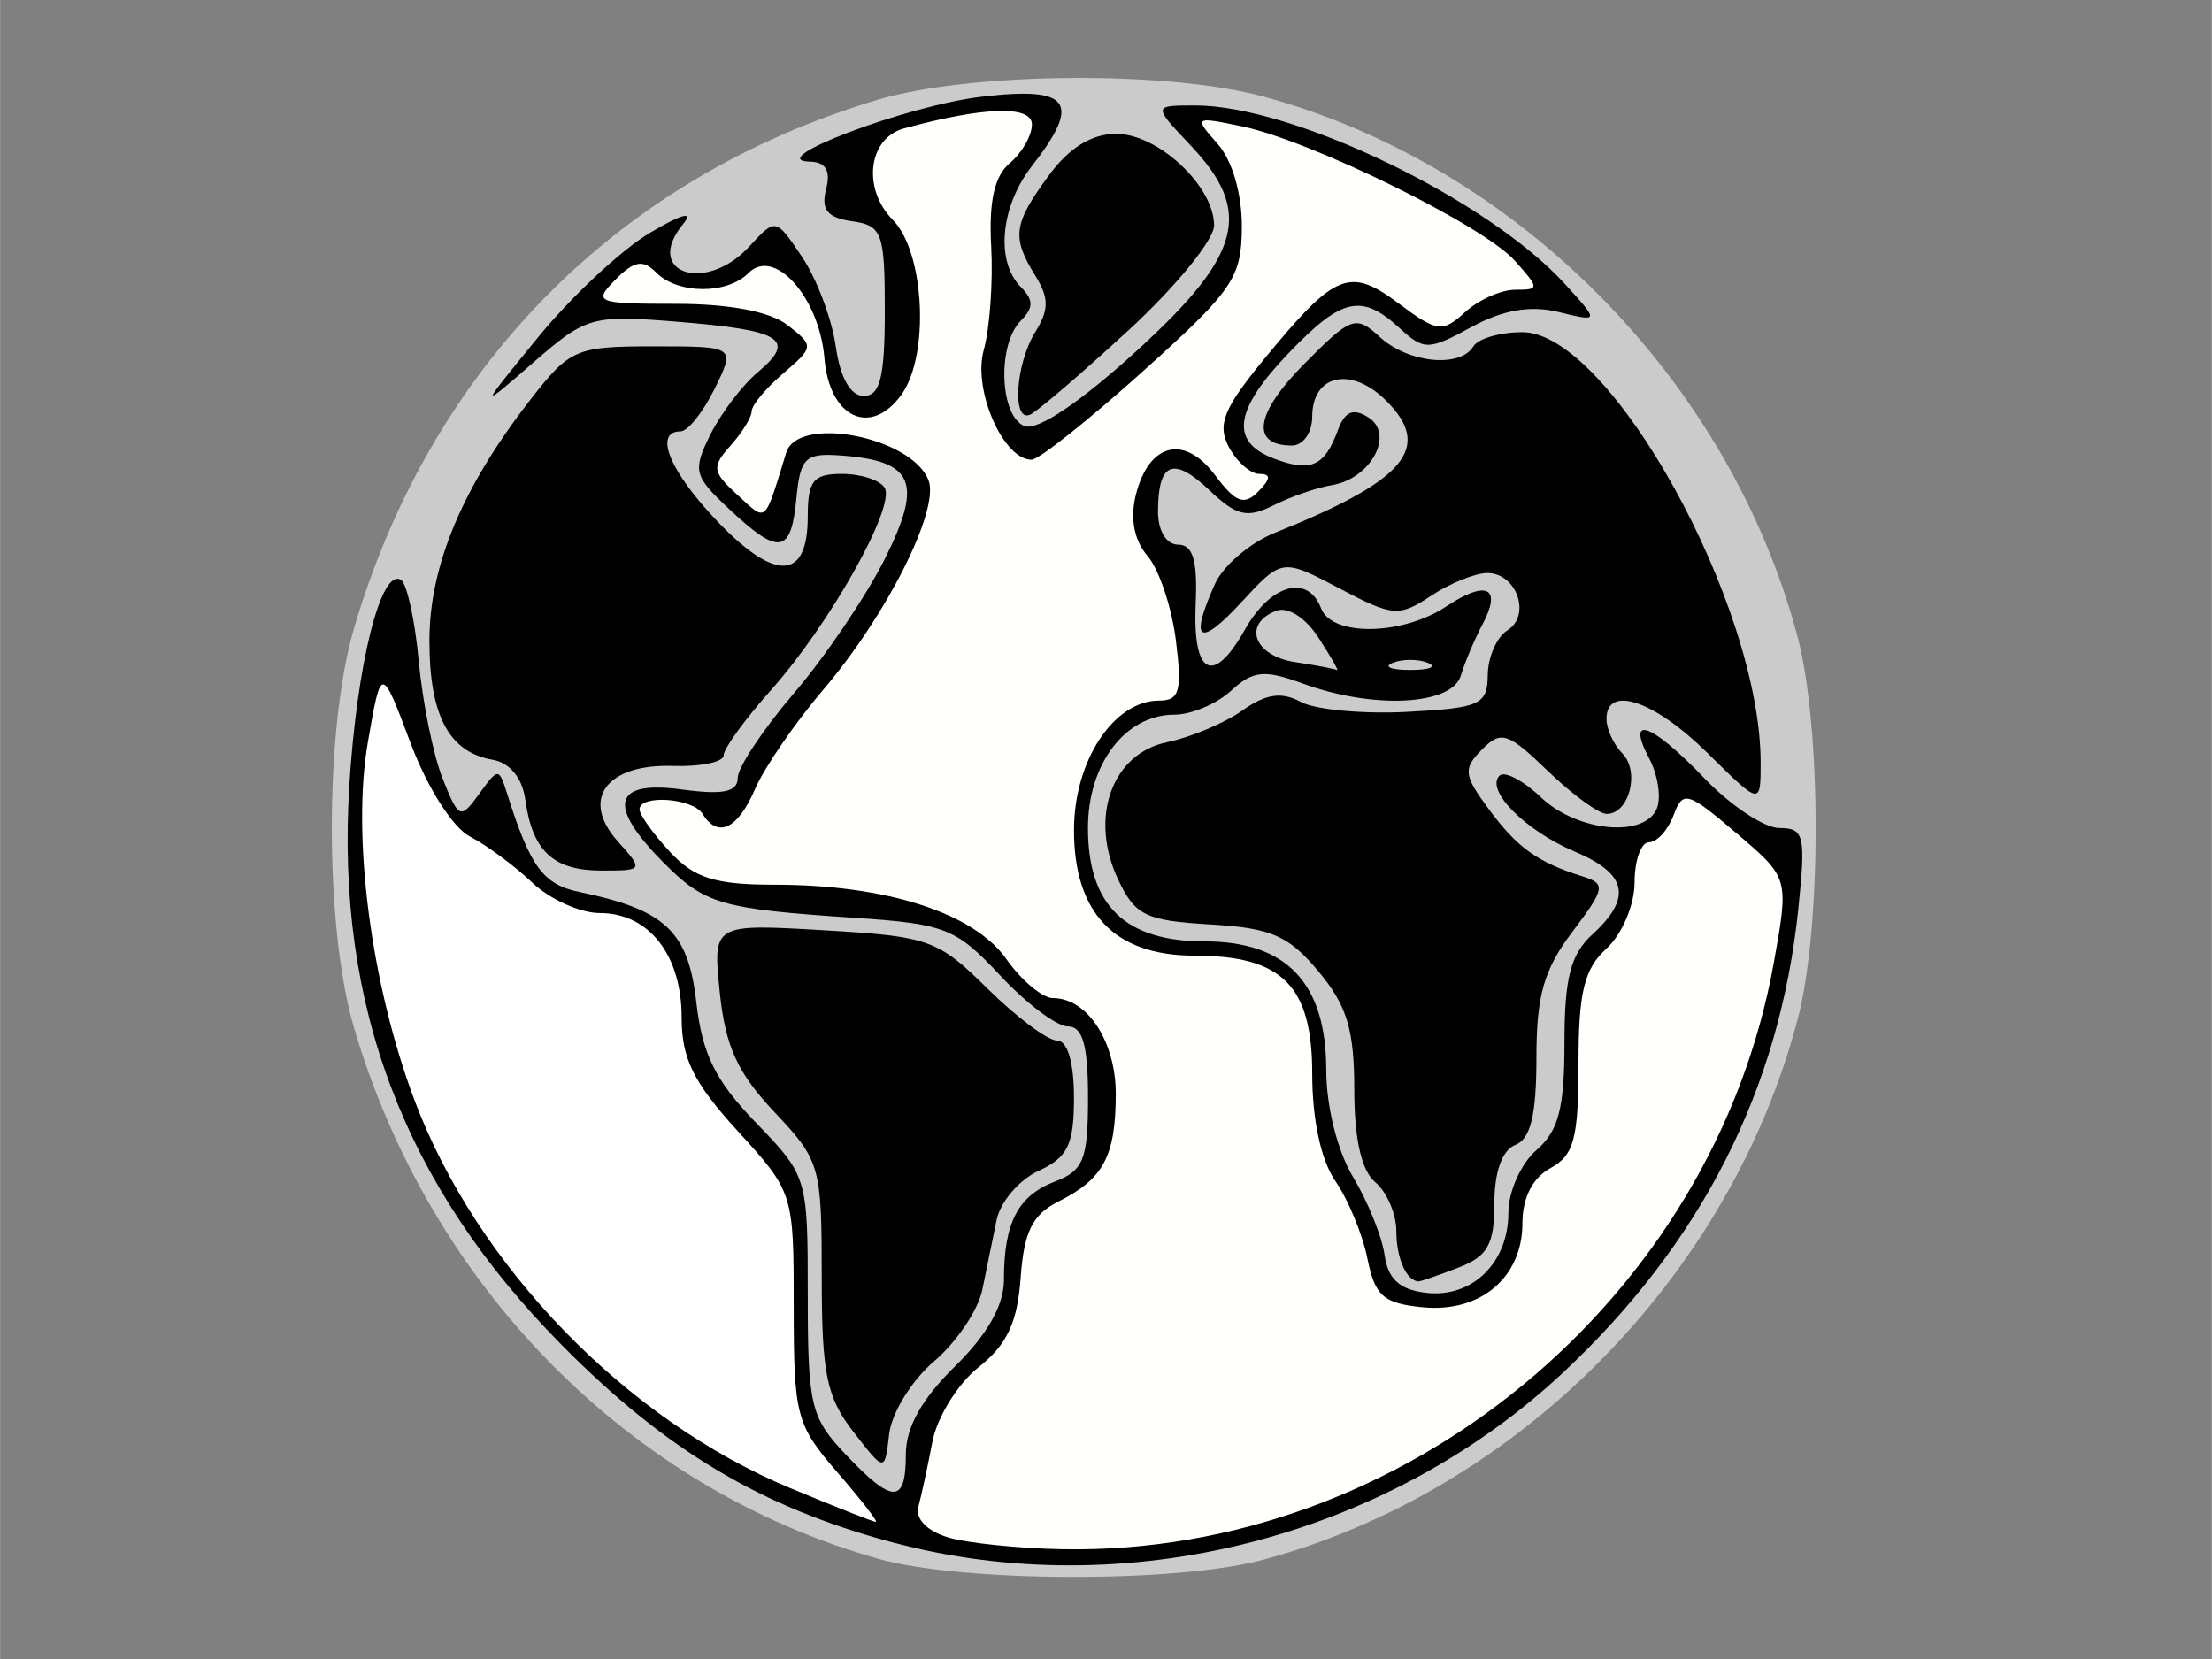 <?xml version="1.0" encoding="UTF-8" standalone="no"?>
<!-- Created with Inkscape (http://www.inkscape.org/) -->

<svg
   xmlns:dc="http://purl.org/dc/elements/1.1/"
   xmlns:cc="http://creativecommons.org/ns#"
   xmlns:rdf="http://www.w3.org/1999/02/22-rdf-syntax-ns#"
   xmlns:svg="http://www.w3.org/2000/svg"
   xmlns="http://www.w3.org/2000/svg"
   xmlns:sodipodi="http://sodipodi.sourceforge.net/DTD/sodipodi-0.dtd"
   xmlns:inkscape="http://www.inkscape.org/namespaces/inkscape"
   width="40"
   height="30"
   viewBox="0 0 10.583 7.938"
   version="1.1"
   id="svg8"
   inkscape:version="0.92.4 (5da689c313, 2019-01-14)"
   sodipodi:docname="USOinternet_icon.svg">
  <rect x="0" y="0" width="10.583" height="7.938" fill="#808080" stroke="none"/>
  <defs
     id="defs2" />
  <sodipodi:namedview
     id="base"
     pagecolor="#ffffff"
     bordercolor="#666666"
     borderopacity="1.0"
     inkscape:pageopacity="0.0"
     inkscape:pageshadow="2"
     inkscape:zoom="7.0270072"
     inkscape:cx="28.405431"
     inkscape:cy="3.5756764"
     inkscape:document-units="mm"
     inkscape:current-layer="layer1"
     showgrid="false"
     units="px"
     inkscape:window-width="1150"
     inkscape:window-height="737"
     inkscape:window-x="2069"
     inkscape:window-y="64"
     inkscape:window-maximized="0" />
  <g
     inkscape:label="Layer 1"
     inkscape:groupmode="layer"
     id="layer1"
     transform="translate(0,-289.062)">
    <g
       style="display:inline"
       transform="matrix(0.13,0,0,0.133,13.328,265.241)"
       id="g54240">
      <path
         inkscape:connector-curvature="0"
         style="fill:#cbcbcb;fill-opacity:1;stroke-width:0.513"
         d="m -70.219,235.178 c -9.146,-2.522 -16.485,-9.795 -19.283,-19.112 -1.083,-3.607 -1.083,-10.735 0,-14.341 2.83,-9.42 9.716,-16.225 19.248,-19.022 3.423,-1.004 10.661,-1.069 14.219,-0.127 9.339,2.471 17.169,10.209 19.67,19.439 0.886,3.27 0.888,10.483 0.003,13.762 -2.503,9.278 -10.285,16.968 -19.673,19.442 -3.191,0.841 -11.071,0.819 -14.184,-0.039 z"
         id="path54193" />
      <path
         inkscape:connector-curvature="0"
         style="fill:#000000;fill-opacity:1;stroke-width:0.513"
         d="m -68.146,228.079 c 0.82,-0.682 1.618,-1.837 1.773,-2.567 0.155,-0.729 0.391,-1.86 0.526,-2.513 0.135,-0.653 0.831,-1.451 1.547,-1.773 1.078,-0.485 1.302,-0.939 1.302,-2.636 0,-1.262 -0.239,-2.05 -0.623,-2.05 -0.343,0 -1.494,-0.84 -2.558,-1.867 -1.834,-1.77 -2.148,-1.879 -6.026,-2.101 -4.091,-0.234 -4.091,-0.234 -3.828,2.249 0.203,1.923 0.656,2.891 2.007,4.289 1.687,1.746 1.744,1.941 1.744,5.92 0,3.493 0.175,4.336 1.16,5.579 1.16,1.465 1.16,1.465 1.322,0.087 0.089,-0.758 0.833,-1.936 1.653,-2.618 z"
         id="path54191" />
      <path
         inkscape:connector-curvature="0"
         style="fill:#000000;fill-opacity:1;stroke-width:0.513"
         d="m -48.848,224.709 c 1.078,-0.405 1.323,-0.833 1.323,-2.31 0,-1.141 0.287,-1.921 0.774,-2.106 0.559,-0.212 0.774,-1.078 0.774,-3.122 0,-2.248 0.27,-3.179 1.319,-4.537 1.212,-1.57 1.243,-1.733 0.387,-1.996 -1.668,-0.513 -2.41,-1.033 -3.461,-2.425 -0.925,-1.224 -0.951,-1.449 -0.249,-2.143 0.702,-0.694 0.956,-0.613 2.421,0.77 0.9,0.85 1.878,1.546 2.173,1.546 0.826,0 1.228,-1.527 0.573,-2.175 -0.321,-0.318 -0.584,-0.876 -0.584,-1.24 0,-1.245 1.759,-0.665 3.718,1.225 1.956,1.887 1.956,1.887 1.956,0.347 0,-5.69 -5.549,-15.487 -8.772,-15.487 -0.815,0 -1.626,0.229 -1.801,0.51 -0.493,0.788 -2.394,0.603 -3.444,-0.337 -0.892,-0.798 -1.053,-0.741 -2.8,0.985 -1.794,1.773 -1.963,2.919 -0.431,2.919 0.409,0 0.743,-0.466 0.743,-1.035 0,-1.535 1.455,-1.831 2.744,-0.557 1.701,1.681 0.679,2.853 -4.13,4.737 -0.904,0.354 -1.891,1.179 -2.192,1.832 -0.954,2.069 -0.597,2.319 0.96,0.672 1.508,-1.595 1.508,-1.595 3.617,-0.509 1.97,1.015 2.192,1.032 3.374,0.267 0.696,-0.451 1.629,-0.819 2.073,-0.819 1.082,0 1.624,1.521 0.735,2.063 -0.389,0.237 -0.712,0.96 -0.72,1.605 -0.012,1.069 -0.277,1.187 -2.966,1.326 -1.624,0.084 -3.387,-0.077 -3.917,-0.358 -0.708,-0.375 -1.28,-0.292 -2.149,0.309 -0.651,0.451 -1.899,0.964 -2.773,1.141 -2.035,0.411 -2.874,2.716 -1.8,4.94 0.625,1.294 1.013,1.479 3.386,1.615 2.251,0.129 2.89,0.4 3.993,1.696 1.046,1.228 1.313,2.093 1.313,4.244 0,1.78 0.264,2.918 0.774,3.336 0.426,0.349 0.774,1.142 0.774,1.761 0,0.977 0.379,1.806 0.826,1.806 0.076,0 0.734,-0.224 1.461,-0.497 z"
         id="path54189" />
      <path
         inkscape:connector-curvature="0"
         style="fill:#000000;fill-opacity:1;stroke-width:0.513"
         d="m -79.788,209.375 c -1.385,-1.512 -0.427,-2.792 2.031,-2.715 1.026,0.032 1.865,-0.139 1.865,-0.381 0,-0.241 0.786,-1.3 1.746,-2.352 2.163,-2.371 4.597,-6.608 4.178,-7.276 -0.171,-0.274 -0.878,-0.498 -1.57,-0.498 -1.058,0 -1.259,0.247 -1.259,1.545 0,2.278 -1.179,2.347 -3.295,0.194 -1.784,-1.815 -2.399,-3.268 -1.384,-3.268 0.263,0 0.825,-0.688 1.25,-1.529 0.772,-1.529 0.772,-1.529 -2.24,-1.529 -2.866,0 -3.086,0.093 -4.534,1.911 -2.504,3.144 -3.722,5.984 -3.722,8.675 0,2.691 0.716,4.012 2.321,4.285 0.642,0.109 1.099,0.654 1.21,1.445 0.259,1.842 1.031,2.543 2.801,2.543 1.546,0 1.553,-0.012 0.603,-1.049 z"
         id="path54187" />
      <path
         inkscape:connector-curvature="0"
         style="fill:#cbcbcb;fill-opacity:1;stroke-width:0.513"
         d="m -58.356,197.457 c 0,-0.124 -0.232,-0.367 -0.516,-0.54 -0.284,-0.173 -0.516,-0.072 -0.516,0.225 0,0.297 0.232,0.54 0.516,0.54 0.284,0 0.516,-0.101 0.516,-0.225 z"
         id="path54185" />
      <path
         inkscape:connector-curvature="0"
         style="fill:#000000;fill-opacity:1;stroke-width:0.513"
         d="m -61.012,191.007 c 1.745,-1.569 3.172,-3.274 3.172,-3.79 0,-1.412 -2.06,-3.297 -3.603,-3.297 -0.909,0 -1.735,0.5 -2.489,1.508 -1.303,1.741 -1.366,2.207 -0.489,3.595 0.509,0.806 0.509,1.219 0,2.025 -0.725,1.148 -0.867,3.238 -0.202,2.98 0.241,-0.093 1.866,-1.453 3.61,-3.022 z"
         id="path54183" />
      <path
         inkscape:connector-curvature="0"
         style="fill:#cbcbcb;fill-opacity:1;stroke-width:0.513"
         d="m -70.219,190.291 c 0,-2.051 -0.123,-2.289 -1.16,-2.253 -0.638,0.022 -0.87,0.156 -0.516,0.297 0.362,0.144 0.645,1.133 0.645,2.253 0,1.098 0.232,1.996 0.516,1.996 0.284,0 0.516,-1.032 0.516,-2.294 z"
         id="path54156" />
      <path
         inkscape:connector-curvature="0"
         style="fill:#000000;fill-opacity:1;stroke-width:0.513"
         d="m -69.703,234.588 c -4.812,-1.263 -8.312,-3.305 -12.132,-7.079 -5.814,-5.743 -8.337,-12.231 -7.835,-20.143 0.278,-4.386 1.167,-7.847 1.901,-7.399 0.22,0.135 0.515,1.453 0.655,2.93 0.14,1.477 0.534,3.373 0.877,4.214 0.594,1.458 0.657,1.484 1.344,0.559 0.709,-0.954 0.726,-0.954 1.035,0 0.852,2.632 1.323,3.255 2.663,3.527 3.159,0.64 3.998,1.414 4.296,3.959 0.22,1.876 0.7,2.827 2.192,4.336 1.897,1.92 1.911,1.964 1.911,6.217 0,3.954 0.107,4.393 1.386,5.713 1.745,1.8 2.224,1.8 2.224,4.5e-4 0,-0.964 0.587,-1.992 1.805,-3.158 1.192,-1.142 1.805,-2.2 1.805,-3.116 0,-2.056 0.514,-3.024 1.876,-3.536 1.058,-0.398 1.219,-0.796 1.219,-3.019 0,-1.887 -0.195,-2.561 -0.741,-2.561 -0.408,0 -1.53,-0.826 -2.494,-1.836 -1.618,-1.695 -2.027,-1.854 -5.319,-2.069 -4.983,-0.325 -5.547,-0.485 -7.096,-2.016 -2.065,-2.04 -1.826,-2.939 0.693,-2.605 1.521,0.202 2.063,0.093 2.063,-0.412 0,-0.377 0.936,-1.754 2.08,-3.061 1.144,-1.307 2.646,-3.477 3.336,-4.824 1.413,-2.755 1.073,-3.53 -1.632,-3.719 -1.3,-0.091 -1.482,0.083 -1.625,1.554 -0.194,1.992 -0.635,2.059 -2.474,0.375 -1.3,-1.19 -1.349,-1.381 -0.693,-2.676 0.389,-0.767 1.177,-1.78 1.752,-2.252 1.431,-1.173 0.89,-1.506 -2.946,-1.81 -3.161,-0.251 -3.371,-0.193 -5.313,1.458 -2.022,1.719 -2.022,1.719 0.178,-0.913 1.21,-1.447 3.05,-3.128 4.09,-3.734 1.19,-0.694 1.647,-0.813 1.234,-0.321 -1.472,1.753 0.826,2.513 2.435,0.806 0.979,-1.039 0.979,-1.039 1.954,0.382 0.536,0.782 1.091,2.224 1.233,3.205 0.164,1.133 0.54,1.784 1.032,1.784 0.602,0 0.774,-0.68 0.774,-3.058 0,-2.82 -0.094,-3.071 -1.21,-3.227 -0.905,-0.127 -1.144,-0.415 -0.951,-1.147 0.177,-0.669 -0.011,-0.983 -0.596,-0.996 -1.788,-0.039 3.55,-2.014 6.309,-2.334 3.281,-0.381 3.702,0.181 1.862,2.492 -1.158,1.454 -1.345,3.425 -0.413,4.346 0.481,0.476 0.481,0.748 0,1.223 -0.871,0.861 -0.774,3.439 0.143,3.787 0.47,0.178 2.046,-0.855 4.109,-2.692 3.896,-3.469 4.314,-5.021 1.995,-7.413 -1.386,-1.43 -1.386,-1.43 0.177,-1.43 3.611,0 10.793,3.393 13.617,6.433 1.26,1.356 1.26,1.356 -0.249,0.997 -1.033,-0.246 -2.041,-0.076 -3.198,0.54 -1.591,0.846 -1.745,0.848 -2.658,0.032 -1.394,-1.246 -2.113,-1.088 -4.059,0.892 -2.017,2.052 -2.188,3.2 -0.568,3.805 1.36,0.508 1.876,0.288 2.361,-1.007 0.257,-0.687 0.565,-0.817 1.124,-0.472 0.982,0.605 0.093,2.214 -1.348,2.441 -0.537,0.085 -1.499,0.41 -2.139,0.724 -0.968,0.475 -1.362,0.385 -2.359,-0.541 -1.333,-1.237 -1.894,-1.01 -1.894,0.767 0,0.695 0.308,1.189 0.742,1.189 0.542,0 0.716,0.569 0.645,2.111 -0.12,2.587 0.639,2.981 1.813,0.943 0.942,-1.635 2.319,-2.009 2.803,-0.761 0.396,1.019 2.985,0.98 4.605,-0.069 1.496,-0.968 2.063,-0.688 1.329,0.657 -0.283,0.518 -0.64,1.343 -0.793,1.834 -0.335,1.07 -3.21,1.212 -5.801,0.287 -1.437,-0.513 -1.84,-0.475 -2.656,0.255 -0.529,0.473 -1.466,0.86 -2.082,0.86 -1.805,0 -3.183,1.765 -3.183,4.078 0,2.782 1.365,4.078 4.294,4.078 3.019,0 4.473,1.501 4.476,4.62 10e-4,1.326 0.41,2.922 0.988,3.859 0.542,0.879 1.064,2.14 1.159,2.803 0.124,0.866 0.553,1.249 1.526,1.361 1.695,0.194 3.031,-1.075 3.031,-2.882 0,-0.759 0.464,-1.772 1.032,-2.252 0.814,-0.688 1.032,-1.504 1.032,-3.857 0,-2.337 0.224,-3.184 1.032,-3.907 1.468,-1.313 1.281,-2.177 -0.645,-2.972 -1.829,-0.756 -3.308,-2.211 -2.779,-2.734 0.183,-0.181 0.87,0.168 1.525,0.777 1.348,1.251 3.851,1.475 4.276,0.382 0.155,-0.399 0.023,-1.201 -0.292,-1.784 -0.871,-1.609 0.086,-1.269 2.042,0.725 0.962,0.981 2.201,1.784 2.754,1.784 0.914,0 0.976,0.261 0.692,2.931 -0.689,6.466 -3.563,12 -8.649,16.653 -6.528,5.973 -16.158,8.353 -24.71,6.108 z"
         id="path54175" />
      <path
         inkscape:connector-curvature="0"
         style="fill:#cbcbcb;fill-opacity:1;stroke-width:0.513"
         d="m -42.674,192.457 c -0.983,-1.147 -0.983,-1.147 0.178,-0.176 1.091,0.912 1.395,1.323 0.983,1.323 -0.098,0 -0.62,-0.516 -1.16,-1.147 z"
         id="path54154" />
      <path
         inkscape:connector-curvature="0"
         style="fill:#fffffb;fill-opacity:1;stroke-width:0.513"
         d="m -67.64,234.412 c -0.761,-0.222 -1.206,-0.671 -1.087,-1.096 0.111,-0.396 0.344,-1.446 0.516,-2.335 0.172,-0.888 0.938,-2.099 1.703,-2.69 1.044,-0.808 1.429,-1.607 1.547,-3.215 0.122,-1.66 0.434,-2.275 1.388,-2.743 1.659,-0.813 2.105,-1.625 2.114,-3.844 0.008,-1.904 -1.039,-3.477 -2.315,-3.477 -0.386,0 -1.159,-0.634 -1.718,-1.41 -1.192,-1.654 -4.426,-2.668 -8.514,-2.668 -2.197,0 -2.962,-0.234 -3.861,-1.18 -0.617,-0.649 -1.121,-1.337 -1.121,-1.529 0,-0.546 1.964,-0.41 2.321,0.16 0.558,0.892 1.293,0.552 1.929,-0.892 0.339,-0.771 1.484,-2.397 2.544,-3.613 2.311,-2.652 4.254,-6.438 3.844,-7.492 -0.607,-1.562 -4.807,-2.365 -5.238,-1.001 -0.825,2.611 -0.699,2.504 -1.804,1.516 -0.919,-0.822 -0.945,-1.004 -0.247,-1.766 0.428,-0.467 0.778,-1.024 0.778,-1.237 0,-0.213 0.522,-0.826 1.16,-1.361 1.141,-0.957 1.144,-0.986 0.159,-1.738 -0.636,-0.486 -2.134,-0.765 -4.108,-0.765 -2.929,0 -3.056,-0.05 -2.226,-0.87 0.688,-0.68 1.017,-0.735 1.503,-0.255 0.794,0.785 2.609,0.793 3.396,0.016 0.952,-0.941 2.61,0.881 2.795,3.071 0.181,2.135 1.7,2.838 2.831,1.31 1.047,-1.414 0.861,-5.13 -0.314,-6.291 -1.134,-1.12 -0.91,-2.937 0.404,-3.289 2.93,-0.786 4.715,-0.842 4.715,-0.147 0,0.399 -0.366,1.026 -0.814,1.393 -0.566,0.465 -0.775,1.375 -0.685,2.993 0.071,1.279 -0.052,2.958 -0.274,3.731 -0.41,1.427 0.714,3.946 1.761,3.946 0.264,0 2.111,-1.434 4.104,-3.186 3.315,-2.914 3.625,-3.356 3.635,-5.184 0.006,-1.197 -0.352,-2.398 -0.892,-2.994 -0.882,-0.973 -0.861,-0.987 0.903,-0.628 2.538,0.516 8.874,3.565 10.027,4.824 0.926,1.011 0.927,1.053 0.022,1.053 -0.518,0 -1.349,0.364 -1.846,0.808 -0.83,0.742 -1.03,0.717 -2.436,-0.311 -1.815,-1.326 -2.336,-1.118 -4.931,1.966 -1.515,1.8 -1.761,2.39 -1.33,3.186 0.291,0.537 0.799,0.977 1.13,0.977 0.433,0 0.42,0.178 -0.046,0.637 -0.518,0.51 -0.834,0.392 -1.584,-0.589 -1.134,-1.484 -2.444,-1.163 -2.921,0.715 -0.215,0.845 -0.06,1.628 0.433,2.188 0.422,0.479 0.891,1.846 1.044,3.038 0.232,1.819 0.134,2.166 -0.616,2.166 -1.675,0 -3.135,2.17 -3.135,4.659 0,2.99 1.497,4.516 4.431,4.516 3.234,0 4.337,1.08 4.337,4.248 0,1.651 0.324,3.118 0.854,3.865 0.469,0.662 1,1.918 1.179,2.789 0.275,1.341 0.587,1.61 2.031,1.748 2.128,0.204 3.673,-1.07 3.673,-3.028 0,-0.911 0.376,-1.631 1.032,-1.978 0.864,-0.457 1.032,-1.067 1.032,-3.762 0,-2.569 0.208,-3.402 1.032,-4.139 0.571,-0.511 1.032,-1.57 1.032,-2.373 0,-0.798 0.24,-1.45 0.532,-1.45 0.293,0 0.699,-0.437 0.903,-0.971 0.344,-0.901 0.51,-0.855 2.31,0.642 1.94,1.613 1.94,1.613 1.379,4.667 -2.224,12.119 -13.628,21.314 -26.167,21.097 -1.617,-0.028 -3.521,-0.22 -4.23,-0.427 z"
         id="path54167" />
      <path
         inkscape:connector-curvature="0"
         style="fill:#ffffff;fill-opacity:1;stroke-width:0.513"
         d="m -73.436,232.643 c -6.051,-2.459 -11.532,-7.984 -13.829,-13.94 -1.609,-4.173 -2.323,-9.518 -1.722,-12.898 0.492,-2.772 0.492,-2.772 1.571,0.031 0.622,1.617 1.551,3.043 2.195,3.37 0.614,0.311 1.644,1.057 2.29,1.657 0.646,0.6 1.762,1.09 2.48,1.09 1.802,0 3.012,1.506 3.012,3.747 0,1.488 0.432,2.346 2.063,4.094 2.053,2.201 2.063,2.232 2.063,6.342 0,3.893 0.092,4.234 1.601,5.932 0.88,0.991 1.519,1.796 1.418,1.79 -0.1,-0.007 -1.514,-0.553 -3.142,-1.215 z"
         id="path54165" />
      <path
         inkscape:connector-curvature="0"
         style="fill:#cbcbcb;fill-opacity:1;stroke-width:0.513"
         d="m -54.874,202.923 c -1.499,-0.224 -1.925,-1.373 -0.684,-1.843 0.426,-0.162 1.081,0.244 1.559,0.965 0.453,0.684 0.761,1.209 0.684,1.167 -0.077,-0.042 -0.779,-0.172 -1.559,-0.289 z"
         id="path54163" />
      <path
         inkscape:connector-curvature="0"
         style="fill:#cbcbcb;fill-opacity:1;stroke-width:0.513"
         d="m -51.264,202.951 c 0.355,-0.141 0.935,-0.141 1.289,0 0.355,0.141 0.064,0.257 -0.645,0.257 -0.709,0 -0.999,-0.116 -0.645,-0.257 z"
         id="path54152" />
    </g>
  </g>
</svg>
